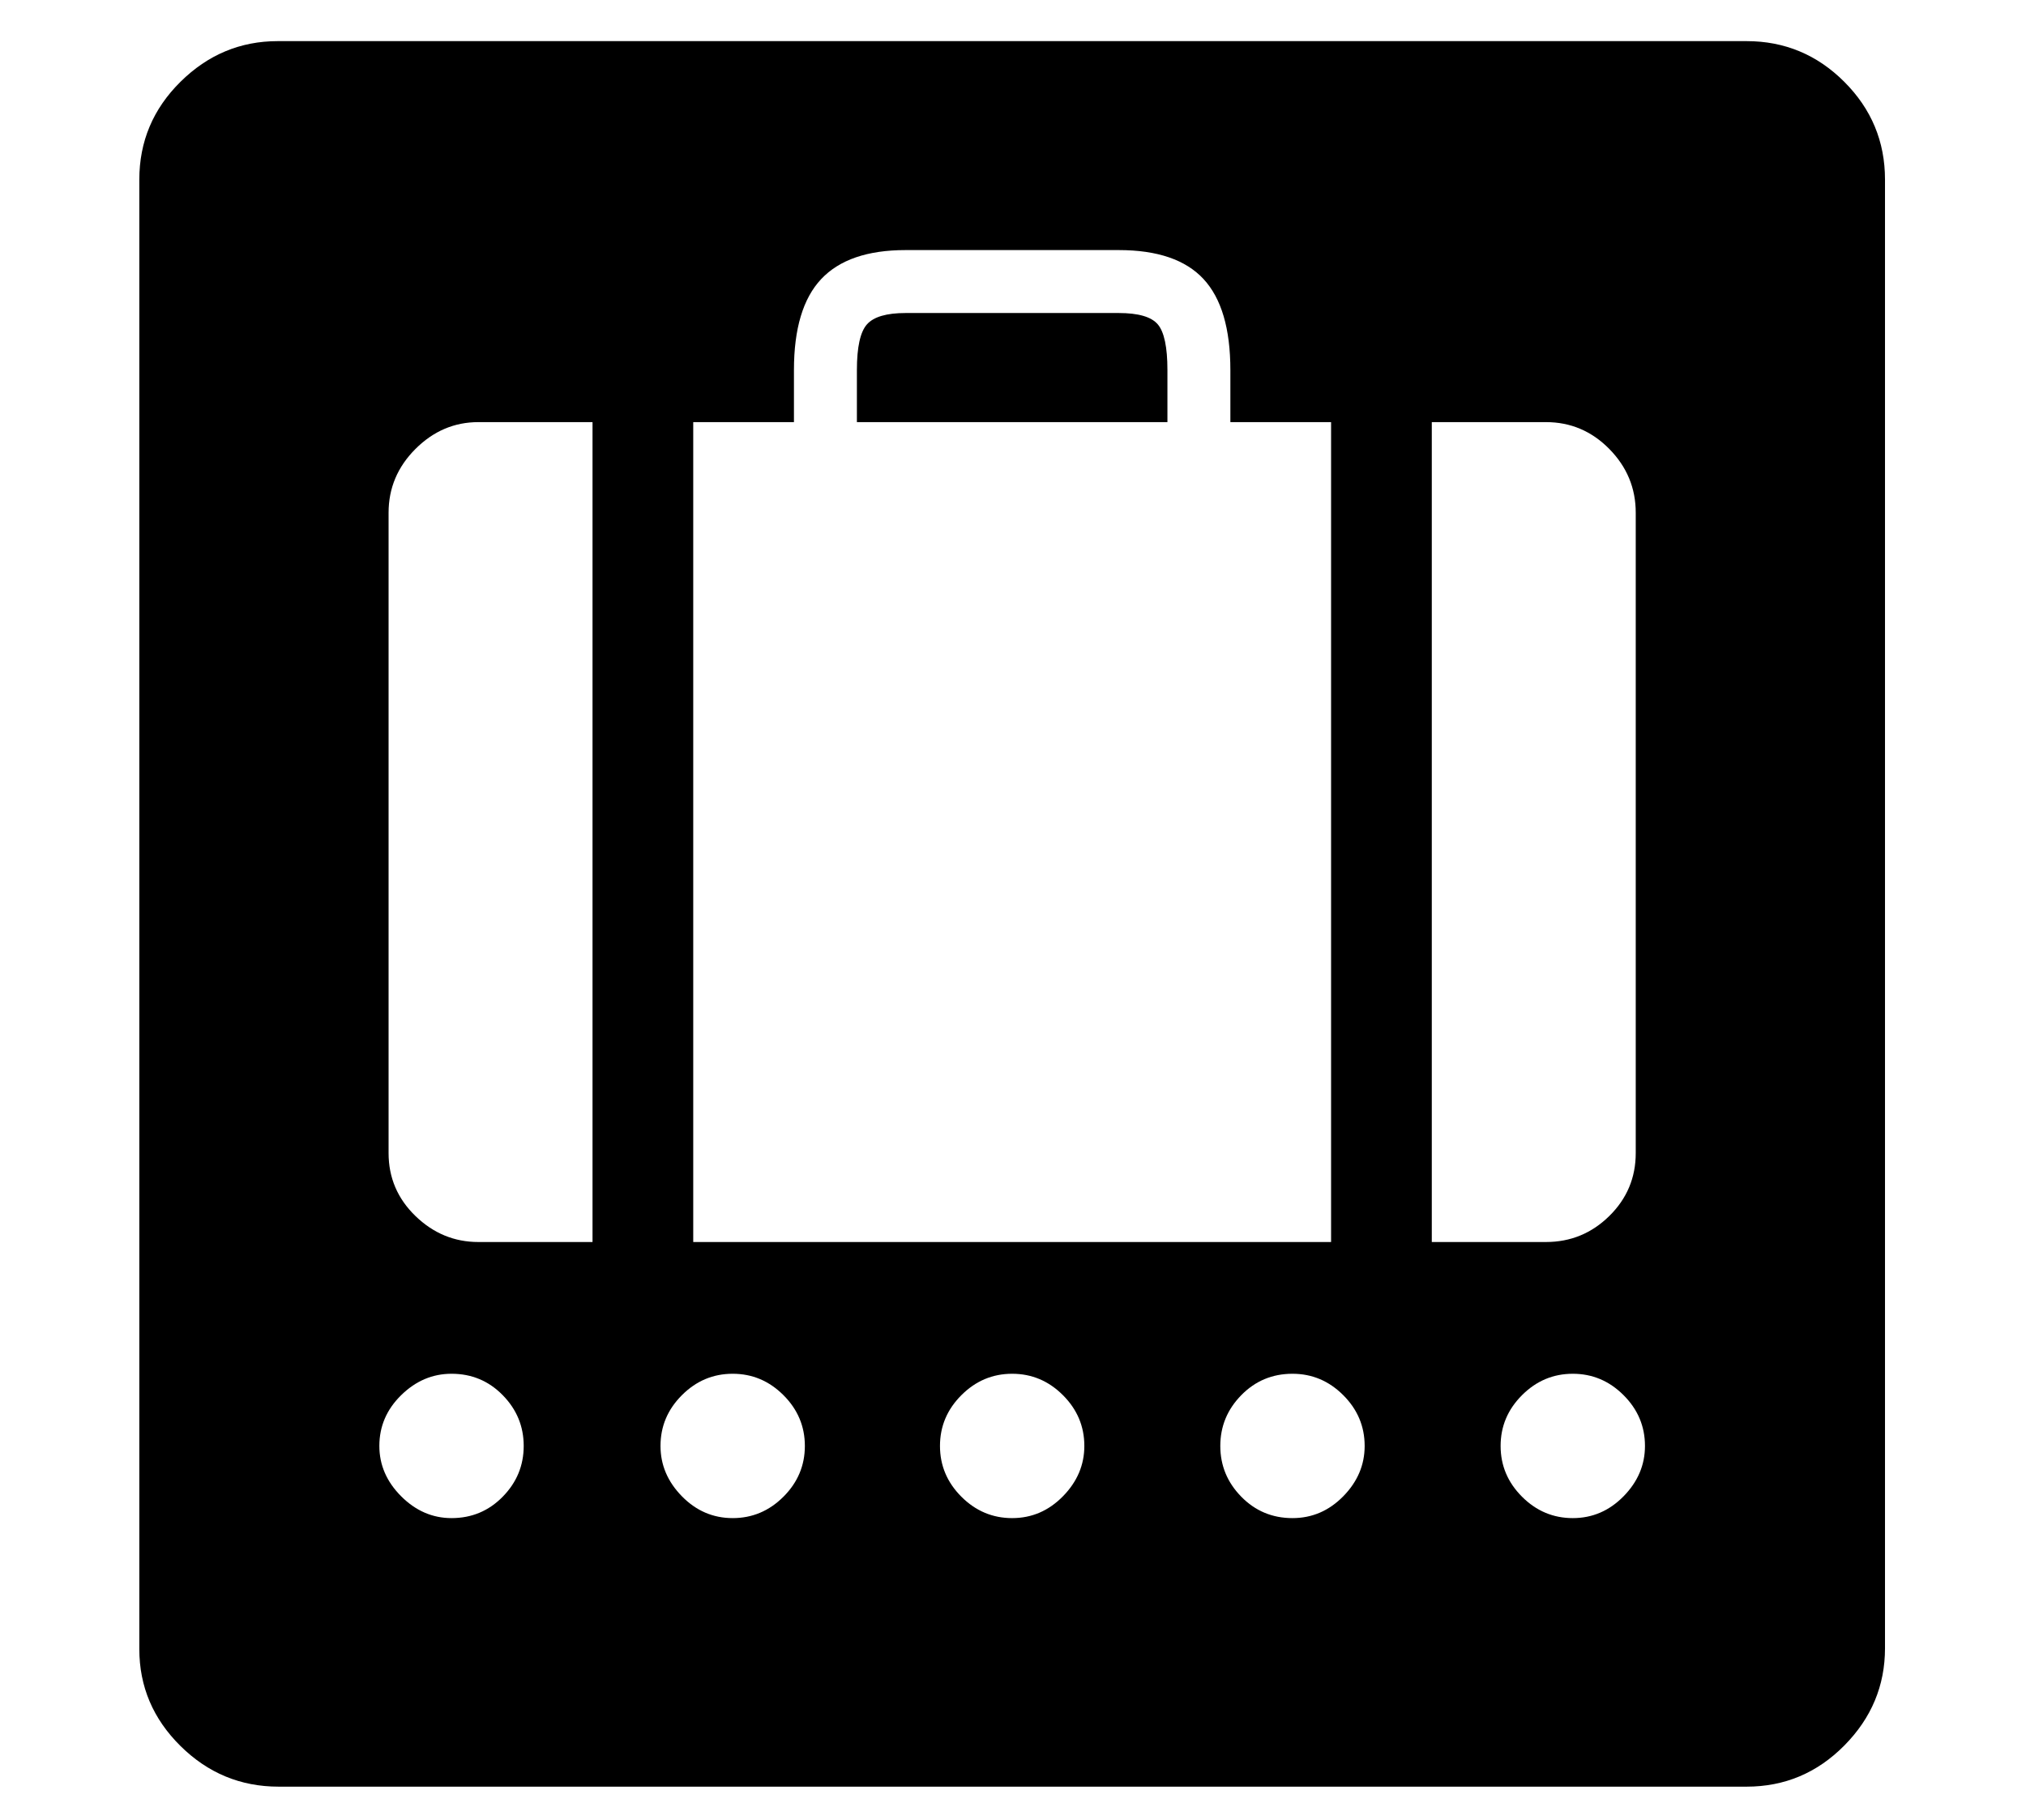 <?xml version="1.0" standalone="no"?>
<!DOCTYPE svg PUBLIC "-//W3C//DTD SVG 1.1//EN" "http://www.w3.org/Graphics/SVG/1.1/DTD/svg11.dtd">
<svg xmlns="http://www.w3.org/2000/svg" xmlns:xlink="http://www.w3.org/1999/xlink" version="1.1"
   viewBox="94 -151 2414 2169">
   <path fill="currentColor"
      d="M426 1978q-68 0 -117 -48.5t-49 -115.5v-1751q0 -68 49 -116.5t116 -48.5h1750q68 0 116.5 48.5t48.5 116.5v1750q0 67 -48.5 116t-116.5 49h-1749zM632 1658q36 0 61 -25.5t25 -60.5t-25 -60.5t-61 -25.5q-34 0 -60 25.5t-26 60.5q0 34 26 60t60 26zM967 1658
q35 0 60.5 -25.5t25.5 -60.5t-25.5 -60.5t-60.5 -25.5t-60.5 25.5t-25.5 60.5q0 34 25.5 60t60.5 26zM1300 1658q35 0 60.5 -26t25.5 -60q0 -35 -25.5 -60.5t-60.5 -25.5t-60.5 25.5t-25.5 60.5t25.5 60.5t60.5 25.5zM664 1329h136v-977h-136q-43 0 -75 32t-32 76v763
q0 44 32 75t75 31zM1634 1658q35 0 60.5 -26t25.5 -60q0 -35 -25.5 -60.5t-60.5 -25.5q-36 0 -61 25.5t-25 60.5t25 60.5t61 25.5zM1968 1658q35 0 60.5 -26t25.5 -60q0 -35 -25.5 -60.5t-60.5 -25.5t-60.5 25.5t-25.5 60.5t25.5 60.5t60.5 25.5zM920 1329h760v-977h-120
v-62q0 -74 -32 -108.5t-101 -34.5h-254q-68 0 -100.5 34.5t-32.5 108.5v62h-120v977zM1115 352v-62q0 -41 12 -54.5t46 -13.5h254q35 0 46.5 13.5t11.5 54.5v62h-370zM1800 1329h136q44 0 75.5 -31t31.5 -75v-763q0 -44 -31.5 -76t-75.5 -32h-136v977z" />
</svg>